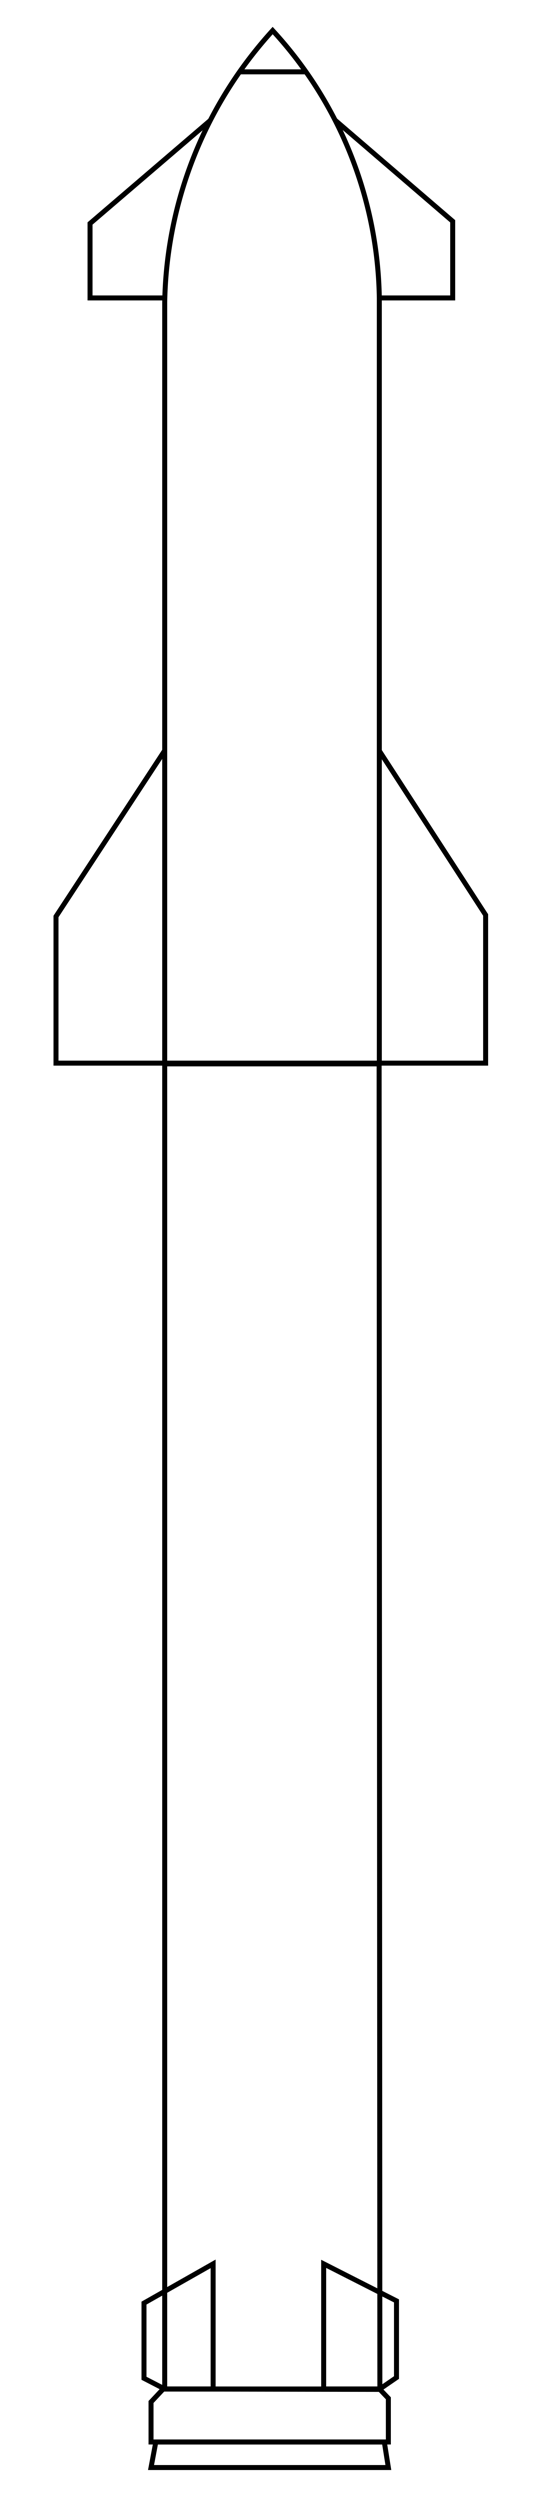 <svg xmlns="http://www.w3.org/2000/svg" viewBox="0 0 112 500"><defs><style>.cls-1{fill:none;stroke:#000;stroke-miterlimit:10;}</style></defs><g id="Layer_2" data-name="Layer 2"><g id="stage2_payload" data-name="stage2/payload"><path class="cls-1" d="M54.63,6.11A85.12,85.12,0,0,0,48,14.37,82.76,82.76,0,0,0,33,60.48V212.63H76v-153A81,81,0,0,0,68.11,26,80.24,80.24,0,0,0,54.63,6.11Z"/><polyline class="cls-1" points="33 150.11 11.22 183.3 11.22 212.63 33 212.63"/><polyline class="cls-1" points="75.96 212.63 97.3 212.63 97.3 183 75.96 150.11"/><polyline class="cls-1" points="75.96 59.59 90.7 59.59 90.7 44.26 67.17 24.06"/><polyline class="cls-1" points="33 59.59 18.04 59.59 18.04 44.7 42.16 24.06"/></g><line class="cls-1" x1="48.01" y1="14.37" x2="61.42" y2="14.37"/></g><g id="Layer_3" data-name="Layer 3"><g id="stage1"><polygon class="cls-1" points="33 212.78 33 477.81 76.11 477.81 75.96 212.78 33 212.78"/><polygon class="cls-1" points="42.7 452.78 28.85 460.63 28.85 475.67 33 477.81 42.7 477.81 42.7 452.78"/><polygon class="cls-1" points="64.85 452.78 79.44 460.19 79.44 475.52 76.11 477.81 64.85 477.81 64.85 452.78"/></g></g><g id="Layer_4" data-name="Layer 4"><g id="engine"><polygon class="cls-1" points="32.7 477.81 30.26 480.41 30.26 488.41 75.37 488.41 77.81 488.41 77.81 479.67 76.11 477.89 32.7 477.81"/><polygon class="cls-1" points="30.26 493.52 31.22 488.41 72.7 488.41 77 488.41 77.81 493.52 73.37 493.52 30.26 493.52"/></g></g></svg>